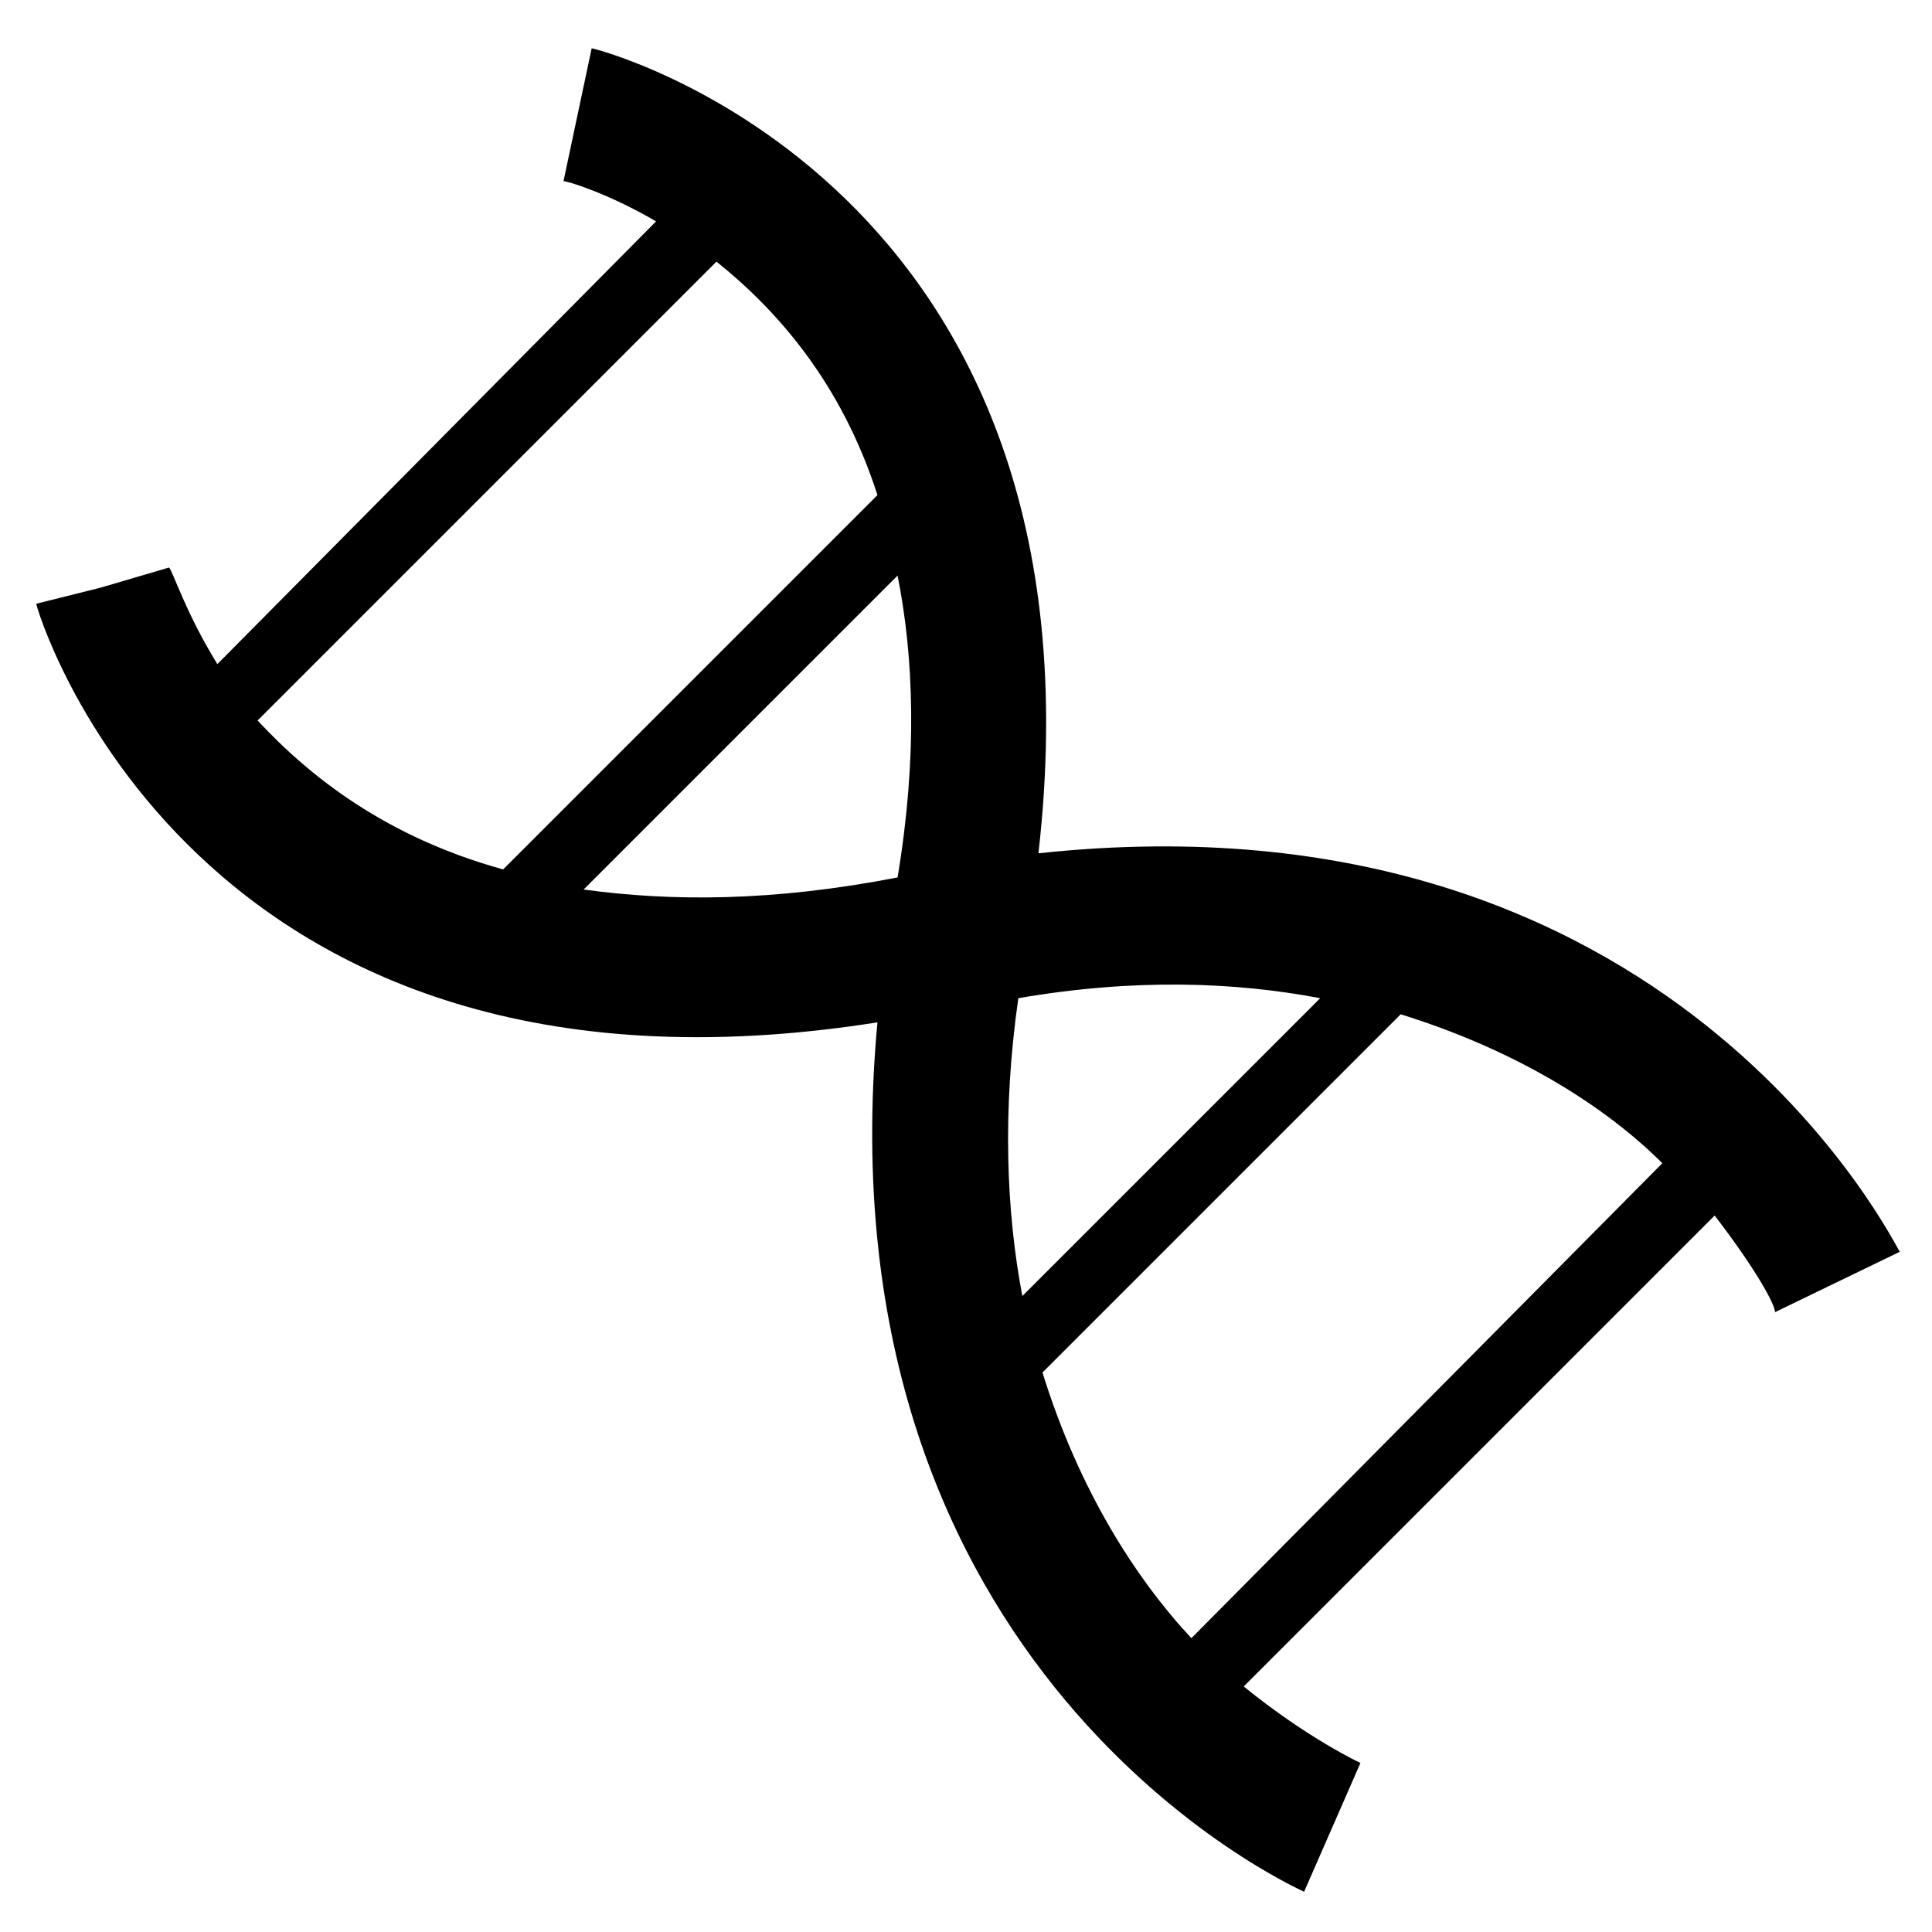 <?xml version="1.0" encoding="utf-8"?>
<!-- Generator: Adobe Illustrator 22.0.1, SVG Export Plug-In . SVG Version: 6.00 Build 0)  -->
<svg version="1.1" id="Layer_1" xmlns="http://www.w3.org/2000/svg" xmlns:xlink="http://www.w3.org/1999/xlink" x="0px" y="0px"
	 viewBox="0 0 48 48" style="enable-background:new 0 0 48 48;" xml:space="preserve">
<title>pill</title>
<path d="M44.1,32.6l3.1-1.5c-0.1-0.1-5.6-11.6-21.4-9.9c1.9-16.7-11-20-11.1-20L14,4.5c0.1,0,1.1,0.3,2.3,1L5.4,16.5
	c-0.8-1.3-1.1-2.3-1.2-2.4l-1.7,0.5L0.9,15c0,0.1,3.8,13.1,20.9,10.4C20.3,41.6,32.2,46.9,32.4,47l1.4-3.2c0,0-1.3-0.6-2.9-1.9
	l11.7-11.7C43.6,31.5,44.1,32.4,44.1,32.6z M32.8,24.8l-7.4,7.4c-0.4-2.1-0.5-4.6-0.1-7.4C28.2,24.3,30.7,24.4,32.8,24.8z M6.4,17.9
	L17.8,6.5c1.5,1.2,3.1,3,4,5.8l-9.3,9.3C9.6,20.8,7.7,19.3,6.4,17.9z M14.5,22.1l7.8-7.8c0.4,2,0.5,4.5,0,7.5
	C19.2,22.4,16.7,22.4,14.5,22.1z M25.9,34.1l8.9-8.9c2.9,0.9,5.1,2.3,6.5,3.7L29.6,40.7C28.2,39.2,26.8,37,25.9,34.1z"/>
</svg>
